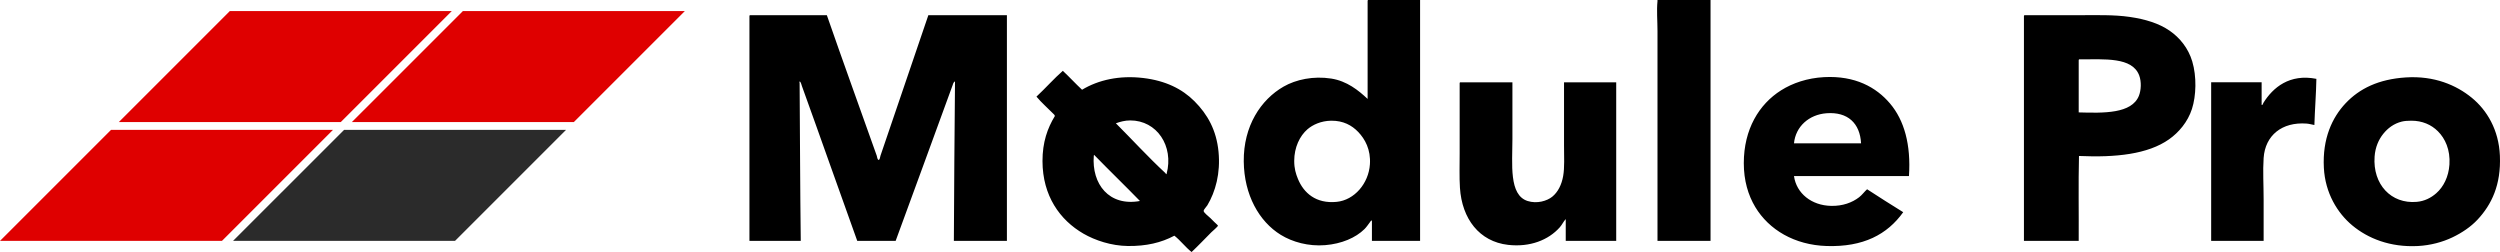 <?xml version="1.0" encoding="utf-8"?>
<!-- Generator: Adobe Illustrator 15.0.0, SVG Export Plug-In . SVG Version: 6.00 Build 0)  -->
<!DOCTYPE svg PUBLIC "-//W3C//DTD SVG 1.1//EN" "http://www.w3.org/Graphics/SVG/1.1/DTD/svg11.dtd">
<svg version="1.1" xmlns="http://www.w3.org/2000/svg" xmlns:xlink="http://www.w3.org/1999/xlink" x="0px" y="0px"
	 width="390.967px" height="39.415px" viewBox="0 0 390.967 39.415" enable-background="new 0 0 390.967 39.415"
	 xml:space="preserve">
<g id="_x31__1_" enable-background="new    ">
	<g id="_x31_">
		<g>
			<path fill-rule="evenodd" clip-rule="evenodd" fill="#DF0000" d="M35.939,1.731L18.583,19.086h34.712L70.652,1.731H35.939z
				 M72.388,1.731L55.031,19.086h34.712L107.1,1.731H72.388z M0,37.669h34.712l17.356-17.355H17.356L0,37.669z"/>
		</g>
	</g>
</g>
<g id="_x32__1_" enable-background="new    ">
	<g id="_x32_">
		<g>
			<polygon fill-rule="evenodd" clip-rule="evenodd" fill="#2B2B2B" points="53.804,20.314 36.448,37.669 71.161,37.669 
				88.517,20.314 			"/>
		</g>
	</g>
</g>
<g id="_x33__1_" enable-background="new    ">
	<g id="_x33_">
		<g>
			<path fill-rule="evenodd" clip-rule="evenodd" d="M213.877,0.136c0,5.111,0,10.223,0,15.335c-1.428-1.343-3.229-2.8-5.695-3.185
				c-2.777-0.434-5.506,0.146-7.443,1.256c-3.563,2.042-6.291,6.17-6.232,11.703c0.055,5.235,2.396,9.391,5.785,11.479
				c1.828,1.127,4.336,1.828,6.949,1.614c2.56-0.209,4.761-1.146,6.144-2.511c0.322-0.317,0.599-0.746,0.853-1.076
				c0.064-0.084,0.158-0.289,0.313-0.27c0,1.062,0,2.123,0,3.184c2.511,0,5.021,0,7.532,0c0-12.555,0-25.109,0-37.664
				c-2.72,0-5.439,0-8.16,0L213.877,0.136z M214.237,25.694c-0.201,2.998-2.428,5.602-5.202,5.874
				c-3.239,0.317-5.155-1.396-6.054-3.587c-0.33-0.808-0.582-1.61-0.582-2.825c0-2.109,0.87-3.902,2.063-4.933
				c0.816-0.706,2.121-1.326,3.721-1.346c1.885-0.021,3.226,0.722,4.216,1.75C213.467,21.738,214.39,23.393,214.237,25.694z
				 M259.21,0.181c-0.149,1.492,0,3.086,0,4.662c0,10.935,0.001,21.994,0,32.822c2.766,0,5.53,0,8.296,0c0-12.555,0-25.109,0-37.664
				c-2.735,0-5.471,0-8.206,0C259.141-0.016,259.216,0.125,259.21,0.181z M137.694,24.349c-0.083,0.24-0.072,0.627-0.314,0.673
				c-0.207-0.164-0.188-0.447-0.269-0.673c-2.592-7.301-5.255-14.635-7.802-21.972c-4.021,0-8.041,0-12.062,0l-0.045,0.135
				c0,11.719,0,23.436,0,35.153c2.675,0,5.351,0,8.026,0c-0.101-8.153-0.116-16.552-0.179-24.661c0-0.077-0.085-0.222,0.044-0.27
				c0.188,0.193,0.227,0.477,0.314,0.718c2.914,8.052,5.75,16.172,8.654,24.213c2.003,0,4.006,0,6.008,0
				c2.988-8.062,5.92-16.222,8.878-24.258c0.083-0.227,0.14-0.566,0.404-0.673c-0.063,8.308-0.156,16.585-0.179,24.931
				c2.765,0,5.53,0,8.295,0c0-11.763,0-23.525,0-35.288c-4.095,0-8.191,0-12.286,0C142.704,9.661,140.171,17.125,137.694,24.349z
				 M339.295,4.798c-1.687-1.162-3.81-1.797-6.233-2.151c-2.494-0.365-5.252-0.27-8.07-0.27c-2.779,0-5.61,0-8.386,0
				c-0.057,0.019-0.092,0.058-0.089,0.135c0,11.719,0,23.436,0,35.153c2.854,0,5.709,0,8.564,0
				c0.029-4.408-0.061-8.938,0.044-13.272c5.77,0.261,10.778-0.276,14.08-2.601c1.521-1.071,2.925-2.708,3.587-4.752
				c0.663-2.047,0.758-5.072,0.045-7.443C342.215,7.525,340.887,5.897,339.295,4.798z M334.498,14.977
				c-1.126,2.819-5.51,2.714-9.416,2.601c0-2.72,0-5.44,0-8.16l0.044-0.135c4.041-0.001,8.321-0.386,9.416,2.511
				C334.914,12.778,334.841,14.117,334.498,14.977z M190.561,23.721c-0.327-3.352-1.702-5.828-3.767-7.892
				c-1.929-1.929-4.52-3.217-8.026-3.632c-3.696-0.438-6.982,0.294-9.551,1.838c-1.028-0.96-1.977-1.999-3.004-2.959
				c-1.309,1.138-2.741,2.747-4.125,4.035c0.771,0.932,1.785,1.812,2.601,2.646c0.103,0.104,0.286,0.233,0.27,0.404
				c-1.149,1.883-1.935,4.091-1.928,7.039c0.012,5.428,2.72,9.213,6.412,11.345c1.806,1.042,4.348,1.9,6.95,1.928
				c2.873,0.03,5.197-0.514,7.264-1.614c0.975,0.773,1.715,1.782,2.69,2.556c0.973-0.908,2.07-2.069,3.094-3.094
				c0.125-0.126,1.037-0.895,1.031-1.031c-0.002-0.058-0.464-0.465-0.583-0.583c-0.222-0.222-0.471-0.471-0.583-0.583
				c-0.343-0.344-1.102-0.873-1.076-1.165c0.018-0.192,0.466-0.656,0.583-0.853C190.078,29.991,190.891,27.104,190.561,23.721z
				 M171.055,24.349l0.045-0.135c2.335,2.401,4.878,4.857,7.174,7.219C173.435,32.318,170.706,28.774,171.055,24.349z
				 M182.445,27.173c-0.026,0.201-0.162-0.076-0.225-0.135c-2.608-2.413-5.183-5.226-7.712-7.757
				c0.684-0.245,1.407-0.447,2.242-0.448C180.923,18.826,183.594,22.838,182.445,27.173z M285.263,12.063
				c-2.622,0.139-4.923,0.926-6.726,2.063c-3.44,2.169-5.83,6.079-5.83,11.389c0,2.705,0.67,4.988,1.793,6.86
				c2.143,3.569,6.15,5.941,11.166,6.099c5.726,0.18,9.467-1.795,11.972-5.291c-1.891-1.188-3.796-2.361-5.649-3.587
				c-0.441,0.392-0.77,0.883-1.255,1.256c-1.095,0.838-2.554,1.377-4.351,1.345c-3.086-0.055-5.45-1.96-5.828-4.664
				c5.993,0,11.987,0,17.98,0c0.329-4.906-0.733-8.719-2.959-11.344C293.42,13.645,290.115,11.805,285.263,12.063z M280.555,22.42
				c0.253-2.649,2.361-4.497,5.066-4.708c3.344-0.26,5.26,1.568,5.426,4.708C287.549,22.42,284.052,22.42,280.555,22.42z
				 M386.557,15.291c-2.413-1.973-5.857-3.47-10.313-3.183c-4.259,0.273-7.247,1.74-9.417,4.035
				c-2.108,2.229-3.642,5.53-3.407,10.089c0.203,3.976,2.142,7.098,4.438,9.013c2.455,2.045,5.939,3.455,10.269,3.229
				c1.992-0.104,3.869-0.625,5.381-1.346c1.51-0.718,2.905-1.664,3.946-2.78c2.2-2.357,3.69-5.44,3.497-9.998
				C390.78,20.292,388.913,17.218,386.557,15.291z M383.059,25.739c-0.127,1.899-0.919,3.481-2.063,4.483
				c-0.834,0.731-1.843,1.239-3.05,1.346c-4.012,0.354-6.901-2.742-6.591-7.085c0.105-1.475,0.643-2.662,1.346-3.541
				c0.703-0.881,1.657-1.621,2.914-1.929c0.427-0.105,0.953-0.133,1.479-0.136c1.707-0.005,3.124,0.612,4.17,1.66
				C382.379,21.652,383.215,23.403,383.059,25.739z M353.958,16.098c-0.054,0.087-0.075,0.358-0.269,0.313c0-1.18,0-2.361,0-3.541
				c-2.631,0-5.262,0-7.892,0c0,8.265,0,16.53,0,24.795c2.735,0,5.47,0,8.205,0c0-2.071,0-4.273,0-6.456
				c0.001-2.229-0.139-4.468,0-6.502c0.242-3.543,2.876-5.664,6.726-5.381c0.375,0.027,0.777,0.147,1.211,0.225
				c0.074-2.408,0.273-4.929,0.314-7.22C358.059,11.503,355.457,13.682,353.958,16.098z M244.593,22.734
				c0,1.788,0.104,3.44-0.135,4.798c-0.241,1.365-0.813,2.502-1.704,3.229c-0.813,0.663-2.382,1.141-3.855,0.673
				c-2.952-0.936-2.377-5.787-2.377-9.685c0-3.133,0-6.062,0-8.878c-2.736,0-5.471,0-8.206,0l-0.045,0.134
				c0.001,3.496,0,7.276,0,10.94c0,1.873-0.063,3.742,0.045,5.426c0.31,4.843,3.03,8.412,7.533,8.923
				c3.428,0.39,6.306-0.757,8.071-2.735c0.379-0.425,0.563-0.889,0.941-1.3c0,1.136,0,2.271,0,3.407c2.631,0,5.262,0,7.893,0
				c0-8.265,0-16.53,0-24.795c-2.721,0-5.441,0-8.161,0C244.593,15.758,244.592,19.271,244.593,22.734z"/>
		</g>
	</g>
</g>
</svg>
